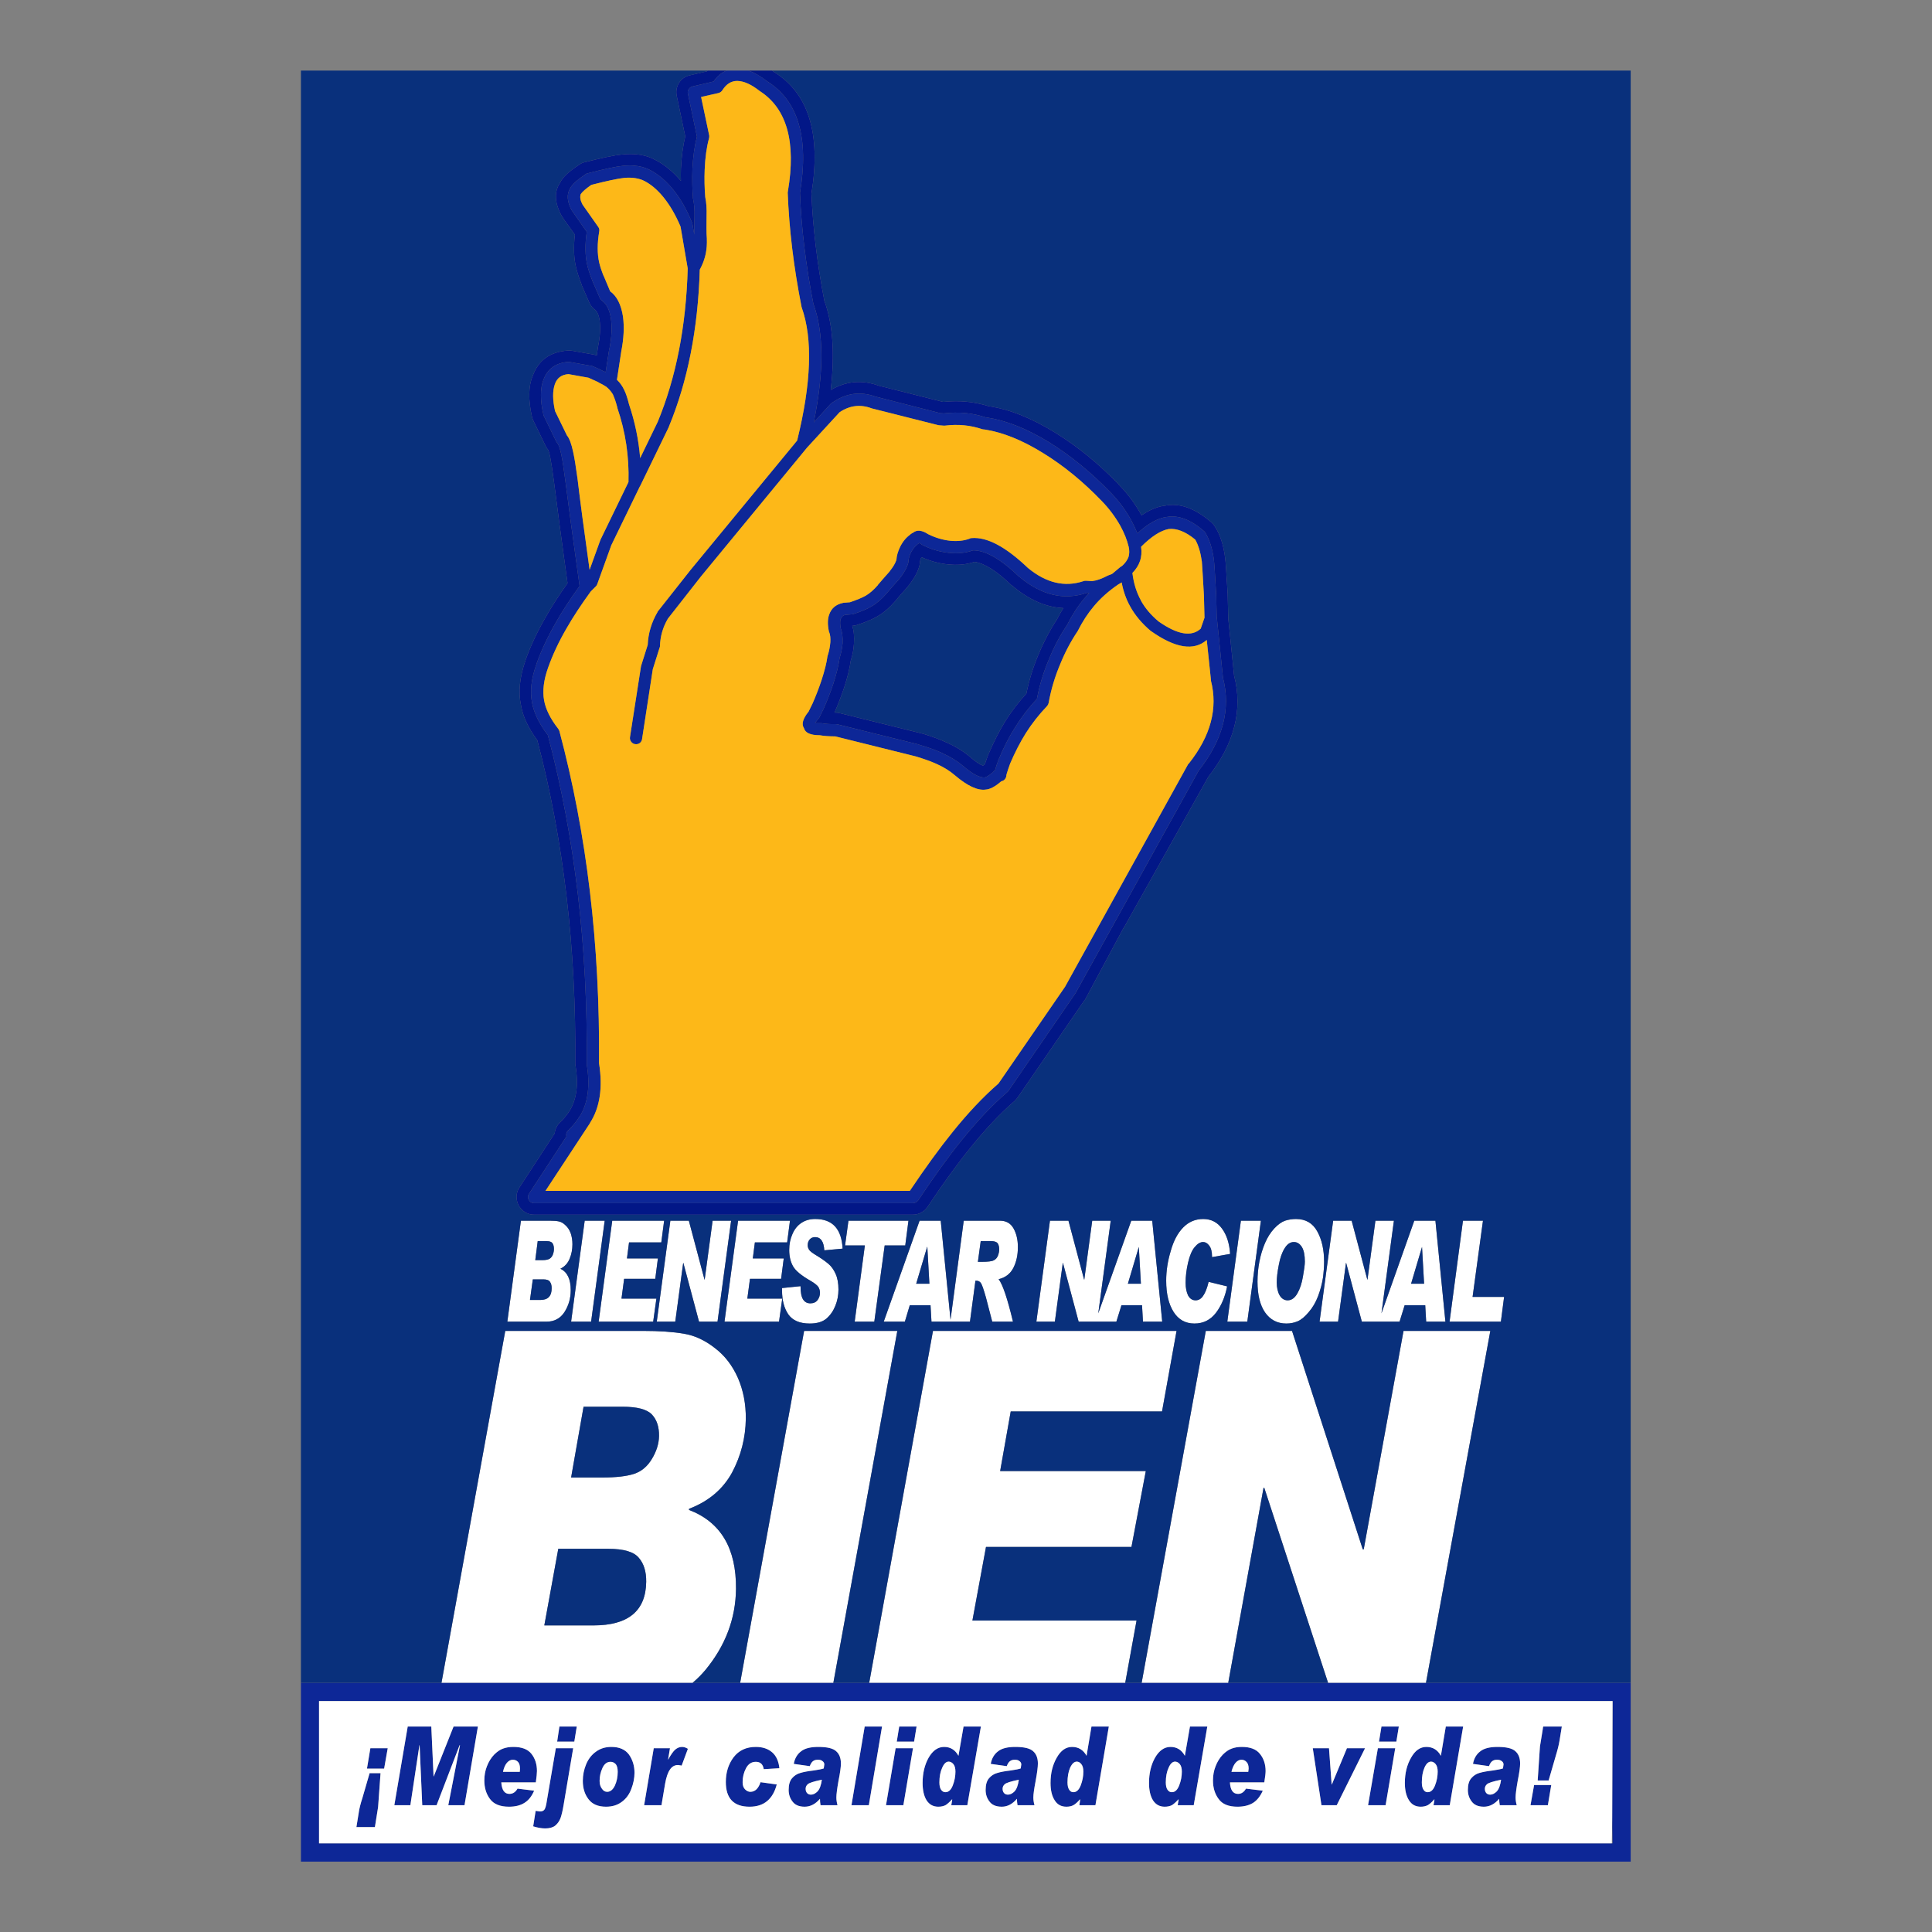 <svg xmlns="http://www.w3.org/2000/svg" version="1.1" xmlns:xlink="http://www.w3.org/1999/xlink" preserveAspectRatio="none" x="0px" y="0px" width="512px" height="512px" viewBox="0 0 512 512">
<rect x="0" y="0" width="512" height="512" fill="#808080" stroke="none"/>
<defs>
<g id="l1">
<path fill="#0D2797" stroke="none" d="M 302.55 445.95 L 298.2 445.95 230.35 445.95 220.85 445.95 196.15 445.95 183.55 445.95 117 445.95 79.75 445.95 79.75 493.35 432.15 493.35 432.15 445.95 377.9 445.95 351.95 445.95 325.5 445.95 302.55 445.95 M 84.55 488.5 L 84.55 450.8 427.35 450.8 427.25 481.55 427.35 488.5 427.15 488.5 84.55 488.5 M 381.85 465.3 Q 380.55 462.95 378 462.95 375.55 462.95 373.95 465.8 372.3 468.65 372.3 472.5 372.3 475.4 373.4 477.1 374.45 478.8 376.5 478.8 377.55 478.8 378.35 478.4 379.15 477.95 380.1 476.85 L 380.15 476.9 379.9 478.4 384.2 478.4 387.75 457.55 383.15 457.55 381.85 465.3 M 377.5 468.45 Q 378.2 466.85 379.25 466.85 379.9 466.85 380.45 467.5 381 468.15 381 469.5 381 471.35 380.3 473.15 379.6 474.95 378.35 474.95 377.65 474.95 377.25 474.3 376.8 473.65 376.8 472.35 376.8 470.05 377.5 468.45 M 369.75 463.3 L 365.15 463.3 362.55 478.4 367.2 478.4 369.75 463.3 M 370.7 457.55 L 366.1 457.55 365.45 461.55 370.05 461.55 370.7 457.55 M 390.35 467.45 L 394.6 468.05 Q 395 467 395.5 466.7 395.95 466.35 396.75 466.35 397.5 466.35 397.95 466.7 398.45 467.05 398.45 467.6 L 398.3 468.65 Q 397.6 468.9 395.6 469.2 393.4 469.45 392.05 469.85 390.8 470.2 389.9 471.25 389 472.3 389 474.35 389 476.1 390 477.4 391 478.8 393.25 478.8 395.5 478.8 397.3 476.7 397.3 477.55 397.45 478.4 L 401.95 478.4 Q 401.65 477.35 401.65 476.35 401.65 475.1 402.2 472 402.85 468.75 402.85 467.35 402.85 465.2 401.6 464.1 400.4 462.95 396.85 462.95 393.7 462.95 392.25 464.15 390.75 465.3 390.35 467.45 M 397.8 471.65 Q 397.5 473.85 396.65 474.75 395.8 475.6 394.9 475.6 394.3 475.6 393.9 475.2 393.5 474.75 393.5 474.05 393.5 473.35 394.05 472.85 394.6 472.3 397.8 471.65 M 361.75 463.3 L 356.95 463.3 352.95 472.9 352.9 472.9 352.2 463.3 347.9 463.3 350.2 478.4 354.25 478.4 361.75 463.3 M 411.1 473.05 L 406.55 473.05 405.6 478.4 410.2 478.4 411.1 473.05 M 413.9 457.55 L 409 457.55 Q 408.95 457.65 408.9 457.8 408.9 458.05 408.85 458.25 L 408.1 462.85 407.5 471.85 410.4 471.85 412.3 465.3 Q 413.05 462.85 413.3 461.25 L 413.9 457.55 M 130.95 465 Q 129.75 466.25 129.05 468.05 128.35 469.8 128.35 471.85 128.35 474.75 129.85 476.75 131.35 478.8 134.9 478.8 137.35 478.8 138.95 477.8 140.6 476.8 141.55 474.55 L 137.15 474 Q 136.35 475.4 135 475.4 133.05 475.4 132.85 472.35 L 142 472.35 Q 142.3 470.2 142.3 469.35 142.3 466.65 140.85 464.8 139.4 462.95 136.05 462.95 134.5 462.95 133.3 463.4 132.15 463.8 130.95 465 M 137.3 466.95 Q 137.8 467.5 137.8 468.7 L 137.75 469.55 133.3 469.55 Q 133.65 467.95 134.35 467.15 135.05 466.35 135.9 466.35 136.75 466.35 137.3 466.95 M 151.9 463.3 L 147.3 463.3 144.95 477.05 Q 144.65 479.15 144.25 479.6 143.9 480.05 143.1 480.05 L 141.95 479.9 141.3 484 Q 143.05 484.55 144.5 484.55 146.2 484.55 147.15 483.8 148.1 483 148.55 481.8 149 480.5 149.35 478.4 L 151.9 463.3 M 152.85 457.55 L 148.25 457.55 147.65 461.55 152.2 461.55 152.85 457.55 M 100.85 469.9 L 97.95 469.9 96.05 476.45 Q 95.25 478.9 95.05 480.5 L 94.45 484.2 99.35 484.2 Q 99.4 484.05 99.4 483.9 L 100.2 478.9 100.85 469.9 M 101.8 468.7 L 102.75 463.3 98.15 463.3 97.25 468.7 101.8 468.7 M 111.15 462.5 L 111.2 462.5 111.9 478.4 115.7 478.4 121.8 462.5 121.9 462.5 118.8 478.4 123.1 478.4 126.65 457.55 120.2 457.55 114.95 470.75 114.9 470.75 114.3 457.55 108.05 457.55 104.5 478.4 108.75 478.4 111.15 462.5 M 212.25 464.15 Q 210.75 465.3 210.35 467.45 L 214.6 468.05 Q 215 467 215.5 466.7 215.95 466.35 216.75 466.35 217.55 466.35 217.95 466.7 218.45 467.05 218.45 467.6 L 218.3 468.65 Q 217.65 468.9 215.6 469.2 213.4 469.45 212.1 469.85 210.8 470.2 209.9 471.25 209 472.3 209 474.35 209 476.1 210 477.4 211 478.8 213.25 478.8 215.5 478.8 217.3 476.7 217.3 477.55 217.45 478.4 L 221.95 478.4 Q 221.65 477.35 221.65 476.35 221.65 475.1 222.2 472 222.85 468.75 222.85 467.35 222.85 465.2 221.6 464.1 220.4 462.95 216.85 462.95 213.7 462.95 212.25 464.15 M 213.5 474.05 Q 213.5 473.35 214.05 472.85 214.6 472.3 217.8 471.65 217.5 473.85 216.65 474.75 215.8 475.6 214.9 475.6 214.3 475.6 213.9 475.2 213.5 474.75 213.5 474.05 M 241.95 463.3 L 237.35 463.3 234.8 478.4 239.4 478.4 241.95 463.3 M 233.75 457.55 L 229.15 457.55 225.65 478.4 230.25 478.4 233.75 457.55 M 242.9 457.55 L 238.3 457.55 237.65 461.55 242.25 461.55 242.9 457.55 M 177.05 466.3 L 177.55 463.3 173.25 463.3 170.7 478.4 175.3 478.4 176.25 472.75 Q 176.7 470.15 177.55 468.95 178.35 467.75 179.7 467.75 L 180.65 467.9 182.3 463.45 Q 181.5 462.95 180.75 462.95 179.8 462.95 178.95 463.65 178.15 464.35 177.05 466.35 L 177.05 466.3 M 166.7 465 Q 165.2 462.95 162 462.95 159.65 462.95 157.95 464.2 156.25 465.4 155.35 467.5 154.45 469.65 154.45 471.95 154.45 474.85 155.95 476.8 157.45 478.8 160.6 478.8 163.1 478.8 164.8 477.5 166.5 476.25 167.3 474.1 168.15 471.9 168.15 469.8 168.15 467.1 166.7 465 M 163.1 467.45 Q 163.7 468.05 163.7 469.55 163.7 471.55 162.95 473.2 162.15 474.85 160.9 474.85 160.05 474.85 159.5 474 158.9 473.2 158.9 471.95 158.9 470.2 159.65 468.55 160.4 466.9 161.8 466.9 162.55 466.9 163.1 467.45 M 200.3 466.9 Q 202.1 466.9 202.4 468.85 L 206.55 468.6 Q 206.25 465.8 204.65 464.4 203 462.95 200.3 462.95 196.5 462.95 194.4 465.7 192.35 468.45 192.35 472.25 192.35 478.8 198.65 478.8 204.3 478.8 205.85 472.9 L 201.55 472.3 Q 200.7 474.85 198.85 474.85 198.1 474.85 197.45 474.2 196.8 473.55 196.8 472.3 196.8 470.3 197.7 468.6 198.6 466.9 200.3 466.9 M 321.45 471.85 Q 321.45 474.75 322.95 476.75 324.4 478.8 327.95 478.8 330.4 478.8 332.05 477.8 333.65 476.8 334.65 474.55 L 330.2 474 Q 329.4 475.4 328.1 475.4 326.1 475.4 325.95 472.35 L 335.05 472.35 Q 335.4 470.2 335.4 469.35 335.4 466.65 333.9 464.8 332.45 462.95 329.1 462.95 327.55 462.95 326.4 463.4 325.25 463.8 324.05 465 322.85 466.25 322.15 468.05 321.45 469.8 321.45 471.85 M 326.35 469.55 Q 326.75 467.95 327.45 467.15 328.15 466.35 329 466.35 329.8 466.35 330.35 466.95 330.9 467.5 330.9 468.7 L 330.8 469.55 326.35 469.55 M 319.95 457.55 L 315.35 457.55 314 465.3 Q 312.7 462.95 310.2 462.95 307.75 462.95 306.1 465.8 304.5 468.65 304.5 472.5 304.5 475.4 305.55 477.1 306.65 478.8 308.65 478.8 309.75 478.8 310.55 478.4 311.3 477.95 312.3 476.85 L 312.35 476.9 312.1 478.4 316.35 478.4 319.95 457.55 M 312.65 467.5 Q 313.2 468.15 313.2 469.5 313.2 471.35 312.5 473.15 311.8 474.95 310.55 474.95 309.85 474.95 309.4 474.3 308.95 473.65 308.95 472.35 308.95 470.05 309.7 468.45 310.4 466.85 311.4 466.85 312.1 466.85 312.65 467.5 M 278.4 472.5 Q 278.4 475.4 279.5 477.1 280.55 478.8 282.6 478.8 283.7 478.8 284.45 478.4 285.25 477.95 286.2 476.85 L 286.25 476.9 286.05 478.4 290.3 478.4 293.85 457.55 289.25 457.55 287.95 465.3 Q 286.65 462.95 284.1 462.95 281.65 462.95 280.05 465.8 278.4 468.65 278.4 472.5 M 283.35 474.3 Q 282.9 473.65 282.9 472.35 282.9 470.05 283.6 468.45 284.35 466.85 285.35 466.85 286.05 466.85 286.55 467.5 287.1 468.15 287.1 469.5 287.1 471.35 286.4 473.15 285.7 474.95 284.45 474.95 283.75 474.95 283.35 474.3 M 254 465.3 Q 252.7 462.95 250.2 462.95 247.75 462.95 246.1 465.8 244.5 468.65 244.5 472.5 244.5 475.4 245.55 477.1 246.65 478.8 248.65 478.8 249.75 478.8 250.55 478.4 251.3 477.95 252.3 476.85 L 252.35 476.9 252.1 478.4 256.35 478.4 259.95 457.55 255.35 457.55 254 465.3 M 251.4 466.85 Q 252.1 466.85 252.65 467.5 253.2 468.15 253.2 469.5 253.2 471.35 252.5 473.15 251.8 474.95 250.55 474.95 249.85 474.95 249.4 474.3 248.95 473.65 248.95 472.35 248.95 470.05 249.7 468.45 250.4 466.85 251.4 466.85 M 268.95 466.35 Q 269.75 466.35 270.15 466.7 270.65 467.05 270.65 467.6 L 270.5 468.65 Q 269.85 468.9 267.8 469.2 265.6 469.45 264.3 469.85 263 470.2 262.1 471.25 261.2 472.3 261.2 474.35 261.2 476.1 262.2 477.4 263.2 478.8 265.5 478.8 267.7 478.8 269.5 476.7 269.5 477.55 269.65 478.4 L 274.15 478.4 Q 273.85 477.35 273.85 476.35 273.85 475.1 274.45 472 275.05 468.75 275.05 467.35 275.05 465.2 273.8 464.1 272.6 462.95 269.05 462.95 265.9 462.95 264.45 464.15 262.95 465.3 262.55 467.45 L 266.8 468.05 Q 267.2 467 267.7 466.7 268.15 466.35 268.95 466.35 M 266.25 472.85 Q 266.8 472.3 270 471.65 269.7 473.85 268.85 474.75 268 475.6 267.1 475.6 266.5 475.6 266.1 475.2 265.7 474.75 265.7 474.05 265.7 473.35 266.25 472.85 M 183.55 22.9 Q 182.9 23.05 182.55 23.6 182.15 24.15 182.3 24.8 L 184.7 36.2 Q 183.75 39.85 183.5 44.8 183.35 48.65 183.65 52.6 183.65 52.75 183.7 52.85 184.1 54.6 184.05 57.35 183.95 61.35 184 62.2 L 183.5 59.35 Q 183.45 59.15 183.4 59 181.3 53.8 178.4 50.25 175.6 46.8 172.35 45.1 169.35 43.5 165.05 43.95 162.45 44.2 155.65 45.95 155.4 46 155.15 46.2 151.85 48.4 151.1 49.9 149.6 52.3 151.6 55.9 151.65 55.95 151.7 56 L 155.5 61.45 Q 154.75 66.55 155.65 70.35 156.05 72.05 156.95 74.3 L 156.95 74.35 Q 157.2 74.95 158.95 78.95 159.15 79.4 159.55 79.7 161.35 80.95 161.9 84.4 162.4 87.95 161.5 92.45 161.45 92.45 161.45 92.5 L 160.5 98.65 Q 160.3 98.5 160 98.4 159.25 98 157.1 97.05 156.9 97 156.7 96.95 L 151.05 95.95 Q 150.85 95.9 150.7 95.9 145.6 96.25 144 100.7 142.7 104.15 144 109.85 144 110.05 144.1 110.2 L 147.4 117 Q 147.5 117.2 147.7 117.4 148.25 118.15 148.75 120.45 149.2 122.6 149.8 127.25 151 136.75 153.6 155.3 149.85 160.5 147.35 164.9 144.1 170.55 142.2 175.85 L 142.2 175.9 Q 140.1 181.7 141 186.25 141.75 190.3 145.2 194.85 155.9 235.35 155.5 281.85 155.5 282 155.5 282.1 156.9 290.55 153.65 295.85 L 153.6 295.85 153.2 296.45 Q 153.2 296.5 153.15 296.55 152 298.2 150.5 299.65 150.05 300.1 150.05 300.75 150.05 301 150.1 301.2 L 140.2 316.35 Q 139.85 316.85 139.95 317.45 140.05 318.05 140.5 318.45 140.95 318.85 141.55 318.85 L 241.95 318.85 Q 242.35 318.85 242.7 318.65 243.05 318.45 243.3 318.15 249.75 308.45 254.95 302.05 261.05 294.5 266.9 289.45 267.05 289.3 267.2 289.15 L 284.95 263.3 Q 285 263.2 285.05 263.15 L 317.65 204.25 Q 327.3 192 324.1 179.6 L 322.5 163.95 Q 322.45 163.9 322.45 163.8 L 322.3 157.6 Q 321.85 149.45 321.7 148.45 L 321.7 148.4 Q 321.1 143.85 319.35 141.05 319.2 140.85 319 140.7 313.8 136.2 309.25 137 L 309.2 137 Q 305.65 137.45 301.4 141.35 300.75 139.65 299.75 137.8 297.55 133.85 294.35 130.55 286.55 122.5 278.1 117.25 269.3 111.85 261.6 110.65 L 261.2 110.6 Q 256 108.85 250.15 109.55 L 249.2 109.5 232 105.1 Q 225.95 102.9 220.5 106.75 220.35 106.85 220.2 106.95 L 215.65 111.95 Q 219.75 92 215.55 80.5 212.55 65.15 212 51.1 215.65 29.25 203.3 21.55 200.65 19.5 198.35 18.7 L 192.55 18.7 Q 190.55 19.5 189.1 21.6 L 183.55 22.9 M 190.45 24.65 Q 191.1 24.45 191.45 23.9 193 21.45 195.35 21.45 L 195.4 21.45 Q 198 21.5 201.3 24.1 201.35 24.15 201.45 24.2 212.1 31.15 208.8 50.7 208.75 50.9 208.75 51.05 209.3 65.5 212.4 81.25 212.4 81.35 212.45 81.45 216.9 93.9 211.25 116.75 L 183.2 150.8 Q 183.2 150.85 183.15 150.85 L 174.35 162 Q 174.25 162.1 174.25 162.2 171.85 166.3 171.65 170.9 L 169.9 176.45 Q 169.85 176.6 169.85 176.7 L 166.95 195.35 Q 166.85 196 167.25 196.55 167.65 197.1 168.3 197.2 168.95 197.3 169.5 196.95 170.05 196.55 170.15 195.9 L 173 177.35 174.8 171.65 Q 174.9 171.45 174.9 171.25 175 167.35 177 163.95 L 185.7 152.85 213.9 118.6 222.5 109.25 Q 226.5 106.55 230.95 108.2 231 108.2 231.1 108.25 L 248.55 112.65 Q 248.65 112.7 248.8 112.7 L 250.05 112.8 Q 250.2 112.8 250.4 112.8 255.65 112.15 260.3 113.75 260.45 113.75 260.6 113.8 L 261.1 113.85 Q 268.25 115 276.4 120.05 284.55 125.05 292 132.8 294.9 135.8 296.9 139.35 298.45 142.2 299.05 144.7 299.05 144.75 299.1 144.85 299.45 146.4 299.05 147.65 298.6 148.8 297.5 149.85 296.85 150.25 295.9 151.1 295.1 151.8 294.7 152.1 294.2 152.3 293.65 152.5 293.55 152.55 293.45 152.6 291.15 153.8 289.4 154 287.55 153.85 287.3 153.95 287.2 153.95 287.15 154 279.65 156.5 272.4 150.5 263.55 142.05 257.45 142.6 257.15 142.6 256.95 142.75 254.65 143.6 251.75 143.3 248.75 142.95 245.95 141.55 243.5 139.95 242 141.15 241.65 141.3 241.2 141.65 L 241.25 141.65 Q 239.6 142.8 238.55 144.9 237.65 146.75 237.55 148.4 237.1 149.75 235.8 151.35 235.8 151.4 235.75 151.45 233.7 153.75 232.65 155 L 232.65 155.05 Q 231.05 156.9 229.45 157.85 228.05 158.65 225.25 159.6 L 223.5 159.75 Q 223.4 159.75 223.3 159.8 220.6 160.4 219.75 162.85 219.1 164.55 219.65 167.25 219.65 167.4 219.75 167.55 220.15 168.55 220.05 170.2 219.9 171.95 219.4 173.55 219.35 173.65 219.3 173.85 218.95 176.5 217.7 180.3 216.65 183.45 215.35 186.4 214.8 187.55 214.3 188.55 212 191.4 213.05 192.95 213.55 194.85 217.25 194.85 218.95 195.15 221.35 195.15 L 242.65 200.45 Q 246 201.45 248.2 202.45 251.1 203.75 253.1 205.5 258.05 209.7 261.2 209.25 262.95 209.15 265.35 207.05 265.6 207 265.9 206.85 266.45 206.5 266.65 205.85 L 266.7 205.5 Q 266.75 205.35 266.75 205.2 267.1 204 267.7 202.35 269.6 197.9 271.85 194.3 274.25 190.5 277.5 187.1 277.8 186.75 277.9 186.3 278.85 181 280.95 176.05 282.85 171.35 285.5 167.4 285.6 167.3 285.6 167.25 287.45 163.55 289.85 160.7 292.5 157.5 296.4 154.85 296.8 154.65 297.25 154.35 297.9 157.85 299.5 160.7 301.45 164.25 305 167.25 305.1 167.25 305.1 167.3 314.7 174.05 319.8 169.6 L 320.9 180.1 Q 320.9 180.2 320.9 180.35 323.75 191.4 315.05 202.35 314.9 202.45 314.85 202.55 L 282.25 261.5 264.6 287.15 Q 258.65 292.3 252.45 300 247.35 306.3 241.1 315.6 L 144.55 315.6 156.35 297.65 156.35 297.6 Q 160.3 291.5 158.75 281.75 159.15 234.65 148.25 193.75 148.15 193.45 147.95 193.15 144.85 189.2 144.2 185.65 143.5 181.85 145.25 176.95 147.05 171.85 150.15 166.5 152.7 162.05 156.55 156.75 L 157.95 155.35 Q 158.2 155.1 158.3 154.75 L 162 144.5 169.55 128.95 Q 169.65 128.85 169.7 128.7 L 177.25 113.15 177.25 113.1 Q 184.75 95 185.45 71.45 186.85 68.9 187.2 66.2 187.45 64.45 187.25 61.95 187.2 61.15 187.25 57.4 187.35 54.3 186.9 52.25 186.6 48.55 186.75 44.95 186.95 40.1 187.9 36.65 188 36.3 187.95 35.9 L 185.8 25.7 190.45 24.65 M 165.4 47.15 Q 168.6 46.85 170.85 48 173.5 49.4 175.85 52.3 178.4 55.45 180.35 60.05 L 182.25 71.15 Q 181.6 94.15 174.3 111.8 L 169.65 121.4 Q 169.05 114.1 166.7 107.15 166.05 104.55 165.4 103.3 164.7 101.8 163.5 100.65 L 164.65 93.1 Q 165.65 88 165.1 83.9 164.35 79.1 161.7 77.2 160.2 73.7 160 73.15 L 159.95 73.1 Q 159.15 71.1 158.8 69.6 158 66.1 158.8 61.35 158.95 60.7 158.55 60.15 L 154.4 54.25 Q 153.5 52.6 153.9 51.45 154.55 50.5 156.7 49 162.95 47.4 165.4 47.15 M 163.6 108 Q 163.6 108.05 163.6 108.1 166.85 117.6 166.55 127.75 L 159.1 143.1 Q 159.05 143.2 159.05 143.25 L 156.25 151 Q 154.05 135.3 153.05 126.85 152.4 122.05 151.9 119.8 151.2 116.5 150.25 115.4 L 147.1 108.95 Q 146.1 104.5 147.05 101.8 147.9 99.35 150.65 99.15 L 155.95 100.1 Q 157.85 100.95 158.6 101.3 L 158.6 101.35 Q 160.05 102.05 160.75 102.55 160.75 102.6 160.85 102.65 161.9 103.55 162.55 104.75 L 162.5 104.75 Q 163 105.75 163.6 108 M 235.1 157.1 Q 236.15 155.85 238.25 153.5 L 238.3 153.45 Q 240.15 151.15 240.7 149.15 240.75 148.95 240.75 148.75 240.8 147.6 241.45 146.35 242.15 145 243.15 144.25 243.15 144.2 243.2 144.2 243.3 144.1 243.4 144.05 243.55 144 243.7 143.9 243.8 144 244.2 144.25 244.25 144.3 244.3 144.35 247.7 146.1 251.4 146.5 255 146.9 257.85 145.85 262.8 145.8 270.15 152.9 270.2 152.9 270.25 152.95 279 160.2 288.05 157.1 288.15 157.1 288.65 157.2 287.95 157.85 287.35 158.6 284.75 161.7 282.75 165.7 279.95 169.85 277.95 174.8 275.8 179.85 274.8 185.2 271.55 188.7 269.15 192.55 266.7 196.35 264.75 201.05 L 264.7 201.1 Q 264.05 202.85 263.7 204.1 262 205.8 260.9 206.05 258.75 206.05 255.25 203 252.85 201 249.55 199.5 247.15 198.4 243.55 197.35 243.55 197.3 243.5 197.3 L 221.9 191.95 Q 221.7 191.9 221.45 191.9 219.25 191.95 217.7 191.65 217.55 191.65 217.4 191.65 216.25 191.65 216 191.65 216.15 191.35 216.9 190.45 217 190.35 217.1 190.2 217.65 189.1 218.3 187.75 219.7 184.6 220.8 181.3 222.1 177.3 222.5 174.4 223.1 172.55 223.3 170.45 223.4 168 222.8 166.5 222.5 164.95 222.8 163.95 L 222.85 163.95 Q 223.1 163.2 223.95 162.95 L 225.75 162.8 Q 225.9 162.8 226.1 162.75 229.45 161.65 231.05 160.65 233.1 159.45 235.1 157.1 M 309.7 140.2 Q 312.95 139.85 316.75 143 318 145.2 318.5 148.8 318.6 149.8 319.05 157.8 L 319.2 163.7 318.2 166.6 Q 314.55 169.95 307.05 164.7 304 162.15 302.35 159.15 L 302.35 159.1 Q 300.6 155.95 300.1 151.85 301.55 150.35 302.1 148.7 L 302.1 148.75 Q 302.7 147 302.4 144.9 306.5 140.8 309.7 140.2 Z"/>
<path fill="#FFFFFF" stroke="none" d="M 84.55 450.8 L 84.55 488.5 427.15 488.5 427.25 481.55 427.35 450.8 84.55 450.8 M 270.15 466.7 Q 269.75 466.35 268.95 466.35 268.15 466.35 267.7 466.7 267.2 467 266.8 468.05 L 262.55 467.45 Q 262.95 465.3 264.45 464.15 265.9 462.95 269.05 462.95 272.6 462.95 273.8 464.1 275.05 465.2 275.05 467.35 275.05 468.75 274.45 472 273.85 475.1 273.85 476.35 273.85 477.35 274.15 478.4 L 269.65 478.4 Q 269.5 477.55 269.5 476.7 267.7 478.8 265.5 478.8 263.2 478.8 262.2 477.4 261.2 476.1 261.2 474.35 261.2 472.3 262.1 471.25 263 470.2 264.3 469.85 265.6 469.45 267.8 469.2 269.85 468.9 270.5 468.65 L 270.65 467.6 Q 270.65 467.05 270.15 466.7 M 250.2 462.95 Q 252.7 462.95 254 465.3 L 255.35 457.55 259.95 457.55 256.35 478.4 252.1 478.4 252.35 476.9 252.3 476.85 Q 251.3 477.95 250.55 478.4 249.75 478.8 248.65 478.8 246.65 478.8 245.55 477.1 244.5 475.4 244.5 472.5 244.5 468.65 246.1 465.8 247.75 462.95 250.2 462.95 M 279.5 477.1 Q 278.4 475.4 278.4 472.5 278.4 468.65 280.05 465.8 281.65 462.95 284.1 462.95 286.65 462.95 287.95 465.3 L 289.25 457.55 293.85 457.55 290.3 478.4 286.05 478.4 286.25 476.9 286.2 476.85 Q 285.25 477.95 284.45 478.4 283.7 478.8 282.6 478.8 280.55 478.8 279.5 477.1 M 315.35 457.55 L 319.95 457.55 316.35 478.4 312.1 478.4 312.35 476.9 312.3 476.85 Q 311.3 477.95 310.55 478.4 309.75 478.8 308.65 478.8 306.65 478.8 305.55 477.1 304.5 475.4 304.5 472.5 304.5 468.65 306.1 465.8 307.75 462.95 310.2 462.95 312.7 462.95 314 465.3 L 315.35 457.55 M 322.95 476.75 Q 321.45 474.75 321.45 471.85 321.45 469.8 322.15 468.05 322.85 466.25 324.05 465 325.25 463.8 326.4 463.4 327.55 462.95 329.1 462.95 332.45 462.95 333.9 464.8 335.4 466.65 335.4 469.35 335.4 470.2 335.05 472.35 L 325.95 472.35 Q 326.1 475.4 328.1 475.4 329.4 475.4 330.2 474 L 334.65 474.55 Q 333.65 476.8 332.05 477.8 330.4 478.8 327.95 478.8 324.4 478.8 322.95 476.75 M 202.4 468.85 Q 202.1 466.9 200.3 466.9 198.6 466.9 197.7 468.6 196.8 470.3 196.8 472.3 196.8 473.55 197.45 474.2 198.1 474.85 198.85 474.85 200.7 474.85 201.55 472.3 L 205.85 472.9 Q 204.3 478.8 198.65 478.8 192.35 478.8 192.35 472.25 192.35 468.45 194.4 465.7 196.5 462.95 200.3 462.95 203 462.95 204.65 464.4 206.25 465.8 206.55 468.6 L 202.4 468.85 M 162 462.95 Q 165.2 462.95 166.7 465 168.15 467.1 168.15 469.8 168.15 471.9 167.3 474.1 166.5 476.25 164.8 477.5 163.1 478.8 160.6 478.8 157.45 478.8 155.95 476.8 154.45 474.85 154.45 471.95 154.45 469.65 155.35 467.5 156.25 465.4 157.95 464.2 159.65 462.95 162 462.95 M 177.55 463.3 L 177.05 466.3 177.05 466.35 Q 178.15 464.35 178.95 463.65 179.8 462.95 180.75 462.95 181.5 462.95 182.3 463.45 L 180.65 467.9 179.7 467.75 Q 178.35 467.75 177.55 468.95 176.7 470.15 176.25 472.75 L 175.3 478.4 170.7 478.4 173.25 463.3 177.55 463.3 M 238.3 457.55 L 242.9 457.55 242.25 461.55 237.65 461.55 238.3 457.55 M 229.15 457.55 L 233.75 457.55 230.25 478.4 225.65 478.4 229.15 457.55 M 237.35 463.3 L 241.95 463.3 239.4 478.4 234.8 478.4 237.35 463.3 M 210.35 467.45 Q 210.75 465.3 212.25 464.15 213.7 462.95 216.85 462.95 220.4 462.95 221.6 464.1 222.85 465.2 222.85 467.35 222.85 468.75 222.2 472 221.65 475.1 221.65 476.35 221.65 477.35 221.95 478.4 L 217.45 478.4 Q 217.3 477.55 217.3 476.7 215.5 478.8 213.25 478.8 211 478.8 210 477.4 209 476.1 209 474.35 209 472.3 209.9 471.25 210.8 470.2 212.1 469.85 213.4 469.45 215.6 469.2 217.65 468.9 218.3 468.65 L 218.45 467.6 Q 218.45 467.05 217.95 466.7 217.55 466.35 216.75 466.35 215.95 466.35 215.5 466.7 215 467 214.6 468.05 L 210.35 467.45 M 111.2 462.5 L 111.15 462.5 108.75 478.4 104.5 478.4 108.05 457.55 114.3 457.55 114.9 470.75 114.95 470.75 120.2 457.55 126.65 457.55 123.1 478.4 118.8 478.4 121.9 462.5 121.8 462.5 115.7 478.4 111.9 478.4 111.2 462.5 M 102.75 463.3 L 101.8 468.7 97.25 468.7 98.15 463.3 102.75 463.3 M 97.95 469.9 L 100.85 469.9 100.2 478.9 99.4 483.9 Q 99.4 484.05 99.35 484.2 L 94.45 484.2 95.05 480.5 Q 95.25 478.9 96.05 476.45 L 97.95 469.9 M 148.25 457.55 L 152.85 457.55 152.2 461.55 147.65 461.55 148.25 457.55 M 147.3 463.3 L 151.9 463.3 149.35 478.4 Q 149 480.5 148.55 481.8 148.1 483 147.15 483.8 146.2 484.55 144.5 484.55 143.05 484.55 141.3 484 L 141.95 479.9 143.1 480.05 Q 143.9 480.05 144.25 479.6 144.65 479.15 144.95 477.05 L 147.3 463.3 M 129.05 468.05 Q 129.75 466.25 130.95 465 132.15 463.8 133.3 463.4 134.5 462.95 136.05 462.95 139.4 462.95 140.85 464.8 142.3 466.65 142.3 469.35 142.3 470.2 142 472.35 L 132.85 472.35 Q 133.05 475.4 135 475.4 136.35 475.4 137.15 474 L 141.55 474.55 Q 140.6 476.8 138.95 477.8 137.35 478.8 134.9 478.8 131.35 478.8 129.85 476.75 128.35 474.75 128.35 471.85 128.35 469.8 129.05 468.05 M 409 457.55 L 413.9 457.55 413.3 461.25 Q 413.05 462.85 412.3 465.3 L 410.4 471.85 407.5 471.85 408.1 462.85 408.85 458.25 Q 408.9 458.05 408.9 457.8 408.95 457.65 409 457.55 M 406.55 473.05 L 411.1 473.05 410.2 478.4 405.6 478.4 406.55 473.05 M 356.95 463.3 L 361.75 463.3 354.25 478.4 350.2 478.4 347.9 463.3 352.2 463.3 352.9 472.9 352.95 472.9 356.95 463.3 M 394.6 468.05 L 390.35 467.45 Q 390.75 465.3 392.25 464.15 393.7 462.95 396.85 462.95 400.4 462.95 401.6 464.1 402.85 465.2 402.85 467.35 402.85 468.75 402.2 472 401.65 475.1 401.65 476.35 401.65 477.35 401.95 478.4 L 397.45 478.4 Q 397.3 477.55 397.3 476.7 395.5 478.8 393.25 478.8 391 478.8 390 477.4 389 476.1 389 474.35 389 472.3 389.9 471.25 390.8 470.2 392.05 469.85 393.4 469.45 395.6 469.2 397.6 468.9 398.3 468.65 L 398.45 467.6 Q 398.45 467.05 397.95 466.7 397.5 466.35 396.75 466.35 395.95 466.35 395.5 466.7 395 467 394.6 468.05 M 366.1 457.55 L 370.7 457.55 370.05 461.55 365.45 461.55 366.1 457.55 M 365.15 463.3 L 369.75 463.3 367.2 478.4 362.55 478.4 365.15 463.3 M 378 462.95 Q 380.55 462.95 381.85 465.3 L 383.15 457.55 387.75 457.55 384.2 478.4 379.9 478.4 380.15 476.9 380.1 476.85 Q 379.15 477.95 378.35 478.4 377.55 478.8 376.5 478.8 374.45 478.8 373.4 477.1 372.3 475.4 372.3 472.5 372.3 468.65 373.95 465.8 375.55 462.95 378 462.95 M 379.25 466.85 Q 378.2 466.85 377.5 468.45 376.8 470.05 376.8 472.35 376.8 473.65 377.25 474.3 377.65 474.95 378.35 474.95 379.6 474.95 380.3 473.15 381 471.35 381 469.5 381 468.15 380.45 467.5 379.9 466.85 379.25 466.85 M 396.65 474.75 Q 397.5 473.85 397.8 471.65 394.6 472.3 394.05 472.85 393.5 473.35 393.5 474.05 393.5 474.75 393.9 475.2 394.3 475.6 394.9 475.6 395.8 475.6 396.65 474.75 M 137.8 468.7 Q 137.8 467.5 137.3 466.95 136.75 466.35 135.9 466.35 135.05 466.35 134.35 467.15 133.65 467.95 133.3 469.55 L 137.75 469.55 137.8 468.7 M 214.05 472.85 Q 213.5 473.35 213.5 474.05 213.5 474.75 213.9 475.2 214.3 475.6 214.9 475.6 215.8 475.6 216.65 474.75 217.5 473.85 217.8 471.65 214.6 472.3 214.05 472.85 M 163.7 469.55 Q 163.7 468.05 163.1 467.45 162.55 466.9 161.8 466.9 160.4 466.9 159.65 468.55 158.9 470.2 158.9 471.95 158.9 473.2 159.5 474 160.05 474.85 160.9 474.85 162.15 474.85 162.95 473.2 163.7 471.55 163.7 469.55 M 327.45 467.15 Q 326.75 467.95 326.35 469.55 L 330.8 469.55 330.9 468.7 Q 330.9 467.5 330.35 466.95 329.8 466.35 329 466.35 328.15 466.35 327.45 467.15 M 313.2 469.5 Q 313.2 468.15 312.65 467.5 312.1 466.85 311.4 466.85 310.4 466.85 309.7 468.45 308.95 470.05 308.95 472.35 308.95 473.65 309.4 474.3 309.85 474.95 310.55 474.95 311.8 474.95 312.5 473.15 313.2 471.35 313.2 469.5 M 282.9 472.35 Q 282.9 473.65 283.35 474.3 283.75 474.95 284.45 474.95 285.7 474.95 286.4 473.15 287.1 471.35 287.1 469.5 287.1 468.15 286.55 467.5 286.05 466.85 285.35 466.85 284.35 466.85 283.6 468.45 282.9 470.05 282.9 472.35 M 252.65 467.5 Q 252.1 466.85 251.4 466.85 250.4 466.85 249.7 468.45 248.95 470.05 248.95 472.35 248.95 473.65 249.4 474.3 249.85 474.95 250.55 474.95 251.8 474.95 252.5 473.15 253.2 471.35 253.2 469.5 253.2 468.15 252.65 467.5 M 270 471.65 Q 266.8 472.3 266.25 472.85 265.7 473.35 265.7 474.05 265.7 474.75 266.1 475.2 266.5 475.6 267.1 475.6 268 475.6 268.85 474.75 269.7 473.85 270 471.65 M 265.05 389.85 L 267.85 374.05 307.95 374.05 311.8 352.7 247.25 352.7 230.35 445.95 298.2 445.95 301.2 429.45 257.7 429.45 261.3 409.95 299.85 409.95 303.65 389.85 265.05 389.85 M 237.8 352.7 L 213.1 352.7 196.15 445.95 220.85 445.95 237.8 352.7 M 195.55 365.15 Q 193.35 360.2 189.45 357.25 185.5 354.15 181.25 353.45 176.95 352.7 170.3 352.7 L 133.9 352.7 117 445.95 183.55 445.95 Q 185.35 444.45 186.95 442.55 194.9 432.9 195.05 421.1 195.2 404.95 182.6 400.15 L 182.6 399.85 Q 190.35 396.9 194 390.25 197.55 383.55 197.65 376 197.7 370.1 195.55 365.15 M 151.35 391.55 L 154.65 372.8 165 372.8 Q 170.8 372.8 172.75 374.85 174.7 376.9 174.65 380.55 174.6 383.6 172.75 386.65 170.95 389.65 168 390.6 165.05 391.55 159.65 391.55 L 151.35 391.55 M 169.3 412.85 Q 171.3 415.15 171.25 419.2 171.1 430.75 157.3 430.75 L 144.25 430.75 147.95 410.45 161.2 410.45 Q 167.35 410.45 169.3 412.85 M 334.85 394.3 L 335.05 394.3 351.95 445.95 377.9 445.95 394.95 352.7 371.95 352.7 361.4 410.6 361.15 410.6 342.4 352.7 319.55 352.7 302.55 445.95 325.5 445.95 334.85 394.3 M 320.45 330.1 Q 321.2 331.05 321.2 333 L 321.2 333.15 326 332.3 Q 325.7 328.1 323.85 325.6 322 323.05 318.85 323.05 315.75 323.05 313.55 325.3 311.35 327.55 310.25 331.55 309.05 335.5 309.05 339.4 309.05 344.55 311 347.65 312.95 350.75 316.55 350.75 320.05 350.75 322.25 347.9 324.4 345.05 325.2 340.9 L 320.3 339.7 Q 319.7 342.2 318.85 343.4 318.05 344.6 316.85 344.6 315.55 344.6 314.85 343.3 314.2 341.95 314.2 339.95 314.2 337.35 314.85 334.6 315.5 331.8 316.6 330.5 317.7 329.15 318.85 329.15 319.75 329.15 320.45 330.1 M 287.35 339.1 L 287.3 339.1 283.15 323.5 278.25 323.5 274.65 350.25 279.55 350.25 281.65 334.7 281.7 334.7 285.85 350.25 295.85 350.25 297.2 345.9 302.65 345.9 302.9 350.25 308 350.25 305.35 323.5 299.8 323.5 291.05 348.05 294.35 323.5 289.45 323.5 287.35 339.1 M 298.9 340.2 L 301.8 330.45 302.35 340.2 298.9 340.2 M 234.2 350.25 L 239.8 350.25 241.1 345.9 246.6 345.9 246.85 350.25 257.05 350.25 258.5 339.4 258.75 339.4 Q 259.45 339.4 259.9 339.95 260.35 340.5 261.3 343.9 L 262.95 350.25 268.45 350.25 Q 266.25 341.05 264.65 339 267.35 338.35 268.55 336 269.75 333.65 269.75 330.5 269.75 327.6 268.6 325.55 267.45 323.5 265 323.5 L 255.4 323.5 251.9 349.75 249.3 323.5 243.7 323.5 234.2 350.25 M 259.9 328.9 L 262.55 328.9 Q 263.95 328.9 264.4 329.5 264.8 330.1 264.8 331.1 264.8 331.9 264.45 332.8 264.1 333.65 263.35 334 262.65 334.4 260.15 334.4 L 259.15 334.4 259.9 328.9 M 245.7 330.45 L 245.75 330.45 246.3 340.2 242.8 340.2 245.7 330.45 M 181.05 334.7 L 181.1 334.7 185.25 350.25 190.15 350.25 193.75 323.5 188.85 323.5 186.75 339.1 186.7 339.1 182.55 323.5 177.65 323.5 174.05 350.25 178.95 350.25 181.05 334.7 M 175.25 329.25 L 176 323.5 162.25 323.5 158.65 350.25 173.1 350.25 173.95 344.15 164.7 344.15 165.4 338.9 173.65 338.9 174.35 333.5 166.15 333.5 166.7 329.25 175.25 329.25 M 223.95 330.05 L 229.2 330.05 226.5 350.25 231.7 350.25 234.45 330.05 239.9 330.05 240.75 323.5 224.85 323.5 223.95 330.05 M 208.6 329.25 L 209.35 323.5 195.6 323.5 192 350.25 206.45 350.25 207.3 344.15 198.05 344.15 198.75 338.9 207 338.9 207.7 333.5 199.5 333.5 200.05 329.25 208.6 329.25 M 216 327.85 Q 218.25 327.85 218.45 331.35 L 223.3 330.9 Q 222.9 323.05 216.05 323.05 213.9 323.05 212.35 324.1 210.8 325.15 210 327.05 209.15 328.95 209.15 331.25 209.15 333.75 210.15 335.55 211.15 337.35 214.85 339.45 216.45 340.4 216.9 341.1 217.3 341.8 217.3 342.6 217.3 343.7 216.65 344.55 216 345.4 214.75 345.4 213.5 345.4 212.85 344.4 212.15 343.35 212.15 340.85 L 207.25 341.35 207.25 342 Q 207.25 345.85 208.9 348.3 210.6 350.75 214.6 350.75 217.45 350.75 219 349.45 220.55 348.1 221.35 346.1 222.2 344.05 222.2 341.75 222.2 339.25 221.45 337.6 220.7 335.9 219.5 334.9 218.25 333.85 216.35 332.7 214.85 331.8 214.45 331.25 214.05 330.65 214.05 330 214.05 329.1 214.55 328.5 215.1 327.85 216 327.85 M 149.9 324.75 Q 149.05 323.9 148.15 323.7 147.25 323.5 145.8 323.5 L 138.05 323.5 134.45 350.25 144.85 350.25 Q 147.95 350.25 149.6 347.7 151.25 345.1 151.25 341.9 151.25 337.55 148.55 336.25 L 148.55 336.2 Q 150.2 335.4 150.95 333.6 151.7 331.8 151.7 329.75 151.7 328.2 151.25 326.85 150.75 325.5 149.9 324.75 M 140.45 344.5 L 141.2 339.05 144 339.05 Q 145.35 339.05 145.75 339.7 146.2 340.3 146.2 341.4 146.2 344.5 143.25 344.5 L 140.45 344.5 M 146.4 329.45 Q 146.8 330 146.8 331 146.8 331.8 146.45 332.65 146.05 333.45 145.4 333.7 144.8 333.95 143.65 333.95 L 141.85 333.95 142.5 328.9 144.75 328.9 Q 146 328.9 146.4 329.45 M 160.25 323.5 L 154.95 323.5 151.35 350.25 156.65 350.25 160.25 323.5 M 334.15 323.5 L 328.85 323.5 325.25 350.25 330.55 350.25 334.15 323.5 M 337.7 325.55 Q 336.25 327.1 335.25 329.4 334.25 331.75 333.75 334.35 333.25 336.95 333.25 339.65 333.25 344.9 335.25 347.8 337.3 350.75 340.9 350.75 342.5 350.75 343.9 350.15 345.3 349.55 346.8 347.75 348.35 346 349.3 343.5 350.25 340.95 350.6 338.6 350.9 336.25 350.9 334.4 350.9 329.6 349.1 326.35 347.3 323.05 343.45 323.05 341.95 323.05 340.55 323.5 339.15 324 337.7 325.55 M 340.45 330.8 Q 341.45 329.15 342.9 329.15 344.15 329.15 345 330.45 345.8 331.75 345.8 334.35 345.8 335.5 345.3 338.25 344.85 341 343.8 342.8 342.75 344.6 341.25 344.6 339.9 344.6 339.1 343.25 338.35 341.9 338.35 339.85 338.35 337.95 338.9 335.2 339.4 332.45 340.45 330.8 M 393 323.5 L 387.7 323.5 384.15 350.25 397.75 350.25 398.6 343.7 390.25 343.7 393 323.5 M 369.4 323.5 L 364.5 323.5 362.4 339.1 362.35 339.1 358.2 323.5 353.3 323.5 349.7 350.25 354.6 350.25 356.7 334.7 356.75 334.7 360.9 350.25 370.9 350.25 372.25 345.9 377.7 345.9 377.95 350.25 383.05 350.25 380.4 323.5 374.8 323.5 366.1 348.05 369.4 323.5 M 377.4 340.2 L 373.95 340.2 376.85 330.45 377.4 340.2 Z"/>
<path fill="#09307C" stroke="none" d="M 171.25 419.2 Q 171.3 415.15 169.3 412.85 167.35 410.45 161.2 410.45 L 147.95 410.45 144.25 430.75 157.3 430.75 Q 171.1 430.75 171.25 419.2 M 154.65 372.8 L 151.35 391.55 159.65 391.55 Q 165.05 391.55 168 390.6 170.95 389.65 172.75 386.65 174.6 383.6 174.65 380.55 174.7 376.9 172.75 374.85 170.8 372.8 165 372.8 L 154.65 372.8 M 237.4 159.1 Q 237.35 159.15 237.3 159.25 235 161.9 232.6 163.3 230.8 164.4 227.05 165.65 L 227 165.65 Q 226.5 165.8 226 165.85 L 225.85 165.85 Q 226.5 167.75 226.3 170.6 226.3 170.65 226.3 170.7 226.15 173 225.45 175.1 225.05 178.1 223.7 182.25 222.55 185.65 221.15 188.85 221.25 188.85 221.4 188.85 L 221.45 188.85 Q 222 188.85 222.6 189 L 244.2 194.35 244.25 194.35 244.3 194.4 Q 244.35 194.4 244.45 194.4 248.25 195.55 250.8 196.75 254.55 198.4 257.2 200.7 259.3 202.5 260.5 202.9 260.75 202.75 261 202.5 261.35 201.4 261.85 200.05 261.9 199.9 261.95 199.8 262 199.7 262.05 199.65 264.1 194.85 266.55 190.9 268.9 187.2 272 183.8 273.05 178.6 275.1 173.7 275.1 173.65 275.15 173.65 L 275.15 173.6 Q 277.25 168.5 280.1 164.15 280.9 162.55 281.8 161.15 274.95 160.85 268.35 155.3 268.25 155.25 268.25 155.2 268.2 155.2 268.15 155.15 268.1 155.1 268.05 155.1 262.2 149.45 258.25 148.9 255.05 150 251.05 149.55 247.5 149.15 244.2 147.65 244.15 147.7 244.15 147.75 243.85 148.35 243.8 148.85 243.8 149.4 243.65 149.95 243 152.45 240.65 155.35 240.6 155.45 240.55 155.5 238.45 157.85 237.4 159.1 M 335.05 394.3 L 334.85 394.3 325.5 445.95 351.95 445.95 335.05 394.3 M 325.5 163.85 L 327.05 179.05 Q 330.6 192.6 320.2 205.9 L 297.75 246 297.75 245.9 287.7 264.65 Q 287.6 264.75 287.55 264.95 287.5 264.95 287.45 265 L 269.65 290.9 Q 269.3 291.35 268.9 291.75 263.25 296.65 257.35 303.95 252.15 310.3 245.8 319.85 245.15 320.8 244.1 321.35 L 244.15 321.35 Q 243.1 321.9 241.95 321.9 L 141.55 321.9 Q 139.8 321.9 138.5 320.75 137.2 319.6 136.95 317.9 136.7 316.15 137.65 314.7 L 147 300.35 Q 147.15 298.7 148.4 297.45 149.65 296.25 150.6 294.9 L 150.6 294.85 150.65 294.8 Q 150.7 294.7 150.75 294.65 L 151.05 294.25 151.05 294.2 Q 153.7 289.75 152.55 282.6 152.45 282.2 152.45 281.8 152.85 236.05 142.4 196.2 138.75 191.25 138.05 186.8 136.95 181.65 139.25 175.05 139.3 174.95 139.3 174.85 141.3 169.25 144.7 163.4 147.05 159.25 150.4 154.55 147.95 136.85 146.8 127.6 146.2 123.15 145.8 121.1 145.5 119.75 145.3 119.25 144.95 118.85 144.7 118.4 L 141.35 111.5 Q 141.15 111.05 141 110.55 139.45 103.75 141.15 99.65 L 141.15 99.7 Q 143.35 93.4 150.5 92.9 151 92.85 151.55 92.95 L 151.6 92.95 157.25 93.95 157.3 93.95 Q 157.7 94.05 158.15 94.2 L 158.45 92.1 Q 158.45 92.05 158.45 92 158.5 91.9 158.5 91.8 159.294 87.931 158.9 84.85 158.6 82.95 157.8 82.2 L 157.9 82.25 Q 156.7 81.45 156.15 80.15 154.45 76.2 154.15 75.55 154.15 75.5 154.15 75.45 153.15 72.95 152.7 71 L 152.7 71.05 Q 151.75 67.2 152.35 62.2 L 149.2 57.8 Q 149.2 57.75 149.2 57.7 149.1 57.6 149 57.45 149 57.4 148.95 57.4 145.95 52.05 148.45 48.4 149.35 46.35 153.5 43.65 154.1 43.2 154.85 43 L 154.9 43 Q 162 41.2 164.75 40.95 170.1 40.35 173.8 42.45 173.85 42.45 173.9 42.5 177.4 44.35 180.45 47.95 180.4 46.35 180.45 44.8 L 180.45 44.7 Q 180.7 39.8 181.6 36.15 L 179.35 25.45 Q 178.95 23.6 179.95 21.95 181 20.35 182.85 19.95 L 187.35 18.9 Q 187.4 18.8 187.5 18.7 L 79.75 18.7 79.75 445.95 117 445.95 133.9 352.7 170.3 352.7 Q 176.95 352.7 181.25 353.45 185.5 354.15 189.45 357.25 193.35 360.2 195.55 365.15 197.7 370.1 197.65 376 197.55 383.55 194 390.25 190.35 396.9 182.6 399.85 L 182.6 400.15 Q 195.2 404.95 195.05 421.1 194.9 432.9 186.95 442.55 185.35 444.45 183.55 445.95 L 196.15 445.95 213.1 352.7 237.8 352.7 220.85 445.95 230.35 445.95 247.25 352.7 311.8 352.7 307.95 374.05 267.85 374.05 265.05 389.85 303.65 389.85 299.85 409.95 261.3 409.95 257.7 429.45 301.2 429.45 298.2 445.95 302.55 445.95 319.55 352.7 342.4 352.7 361.15 410.6 361.4 410.6 371.95 352.7 394.95 352.7 377.9 445.95 432.15 445.95 432.15 18.7 204.6 18.7 Q 204.8 18.85 205 19 218.9 27.45 215.05 51.3 215.6 64.85 218.45 79.65 221.85 88.9 220.15 103.35 226.25 99.8 232.85 102.2 L 249.9 106.5 Q 250 106.5 250.1 106.5 256.35 105.85 262 107.65 L 262.05 107.65 Q 270.25 108.85 279.7 114.7 288.4 120.05 296.4 128.3 296.45 128.35 296.5 128.45 300 132 302.4 136.35 302.45 136.45 302.55 136.55 305.85 134.3 308.8 134 314.55 132.85 321 138.4 321.5 138.85 321.9 139.4 L 321.9 139.45 Q 324.05 142.65 324.7 148.05 324.85 149.1 325.35 157.45 325.35 157.5 325.35 157.55 L 325.5 163.6 Q 325.5 163.7 325.5 163.85 M 364.5 323.5 L 369.4 323.5 366.1 348.05 374.8 323.5 380.4 323.5 383.05 350.25 377.95 350.25 377.7 345.9 372.25 345.9 370.9 350.25 360.9 350.25 356.75 334.7 356.7 334.7 354.6 350.25 349.7 350.25 353.3 323.5 358.2 323.5 362.35 339.1 362.4 339.1 364.5 323.5 M 387.7 323.5 L 393 323.5 390.25 343.7 398.6 343.7 397.75 350.25 384.15 350.25 387.7 323.5 M 335.25 329.4 Q 336.25 327.1 337.7 325.55 339.15 324 340.55 323.5 341.95 323.05 343.45 323.05 347.3 323.05 349.1 326.35 350.9 329.6 350.9 334.4 350.9 336.25 350.6 338.6 350.25 340.95 349.3 343.5 348.35 346 346.8 347.75 345.3 349.55 343.9 350.15 342.5 350.75 340.9 350.75 337.3 350.75 335.25 347.8 333.25 344.9 333.25 339.65 333.25 336.95 333.75 334.35 334.25 331.75 335.25 329.4 M 328.85 323.5 L 334.15 323.5 330.55 350.25 325.25 350.25 328.85 323.5 M 154.95 323.5 L 160.25 323.5 156.65 350.25 151.35 350.25 154.95 323.5 M 148.15 323.7 Q 149.05 323.9 149.9 324.75 150.75 325.5 151.25 326.85 151.7 328.2 151.7 329.75 151.7 331.8 150.95 333.6 150.2 335.4 148.55 336.2 L 148.55 336.25 Q 151.25 337.55 151.25 341.9 151.25 345.1 149.6 347.7 147.95 350.25 144.85 350.25 L 134.45 350.25 138.05 323.5 145.8 323.5 Q 147.25 323.5 148.15 323.7 M 218.45 331.35 Q 218.25 327.85 216 327.85 215.1 327.85 214.55 328.5 214.05 329.1 214.05 330 214.05 330.65 214.45 331.25 214.85 331.8 216.35 332.7 218.25 333.85 219.5 334.9 220.7 335.9 221.45 337.6 222.2 339.25 222.2 341.75 222.2 344.05 221.35 346.1 220.55 348.1 219 349.45 217.45 350.75 214.6 350.75 210.6 350.75 208.9 348.3 207.25 345.85 207.25 342 L 207.25 341.35 212.15 340.85 Q 212.15 343.35 212.85 344.4 213.5 345.4 214.75 345.4 216 345.4 216.65 344.55 217.3 343.7 217.3 342.6 217.3 341.8 216.9 341.1 216.45 340.4 214.85 339.45 211.15 337.35 210.15 335.55 209.15 333.75 209.15 331.25 209.15 328.95 210 327.05 210.8 325.15 212.35 324.1 213.9 323.05 216.05 323.05 222.9 323.05 223.3 330.9 L 218.45 331.35 M 209.35 323.5 L 208.6 329.25 200.05 329.25 199.5 333.5 207.7 333.5 207 338.9 198.75 338.9 198.05 344.15 207.3 344.15 206.45 350.25 192 350.25 195.6 323.5 209.35 323.5 M 229.2 330.05 L 223.95 330.05 224.85 323.5 240.75 323.5 239.9 330.05 234.45 330.05 231.7 350.25 226.5 350.25 229.2 330.05 M 176 323.5 L 175.25 329.25 166.7 329.25 166.15 333.5 174.35 333.5 173.65 338.9 165.4 338.9 164.7 344.15 173.95 344.15 173.1 350.25 158.65 350.25 162.25 323.5 176 323.5 M 181.1 334.7 L 181.05 334.7 178.95 350.25 174.05 350.25 177.65 323.5 182.55 323.5 186.7 339.1 186.75 339.1 188.85 323.5 193.75 323.5 190.15 350.25 185.25 350.25 181.1 334.7 M 239.8 350.25 L 234.2 350.25 243.7 323.5 249.3 323.5 251.9 349.75 255.4 323.5 265 323.5 Q 267.45 323.5 268.6 325.55 269.75 327.6 269.75 330.5 269.75 333.65 268.55 336 267.35 338.35 264.65 339 266.25 341.05 268.45 350.25 L 262.95 350.25 261.3 343.9 Q 260.35 340.5 259.9 339.95 259.45 339.4 258.75 339.4 L 258.5 339.4 257.05 350.25 246.85 350.25 246.6 345.9 241.1 345.9 239.8 350.25 M 287.3 339.1 L 287.35 339.1 289.45 323.5 294.35 323.5 291.05 348.05 299.8 323.5 305.35 323.5 308 350.25 302.9 350.25 302.65 345.9 297.2 345.9 295.85 350.25 285.85 350.25 281.7 334.7 281.65 334.7 279.55 350.25 274.65 350.25 278.25 323.5 283.15 323.5 287.3 339.1 M 321.2 333 Q 321.2 331.05 320.45 330.1 319.75 329.15 318.85 329.15 317.7 329.15 316.6 330.5 315.5 331.8 314.85 334.6 314.2 337.35 314.2 339.95 314.2 341.95 314.85 343.3 315.55 344.6 316.85 344.6 318.05 344.6 318.85 343.4 319.7 342.2 320.3 339.7 L 325.2 340.9 Q 324.4 345.05 322.25 347.9 320.05 350.75 316.55 350.75 312.95 350.75 311 347.65 309.05 344.55 309.05 339.4 309.05 335.5 310.25 331.55 311.35 327.55 313.55 325.3 315.75 323.05 318.85 323.05 322 323.05 323.85 325.6 325.7 328.1 326 332.3 L 321.2 333.15 321.2 333 M 301.8 330.45 L 298.9 340.2 302.35 340.2 301.8 330.45 M 245.75 330.45 L 245.7 330.45 242.8 340.2 246.3 340.2 245.75 330.45 M 262.55 328.9 L 259.9 328.9 259.15 334.4 260.15 334.4 Q 262.65 334.4 263.35 334 264.1 333.65 264.45 332.8 264.8 331.9 264.8 331.1 264.8 330.1 264.4 329.5 263.95 328.9 262.55 328.9 M 146.8 331 Q 146.8 330 146.4 329.45 146 328.9 144.75 328.9 L 142.5 328.9 141.85 333.95 143.65 333.95 Q 144.8 333.95 145.4 333.7 146.05 333.45 146.45 332.65 146.8 331.8 146.8 331 M 141.2 339.05 L 140.45 344.5 143.25 344.5 Q 146.2 344.5 146.2 341.4 146.2 340.3 145.75 339.7 145.35 339.05 144 339.05 L 141.2 339.05 M 342.9 329.15 Q 341.45 329.15 340.45 330.8 339.4 332.45 338.9 335.2 338.35 337.95 338.35 339.85 338.35 341.9 339.1 343.25 339.9 344.6 341.25 344.6 342.75 344.6 343.8 342.8 344.85 341 345.3 338.25 345.8 335.5 345.8 334.35 345.8 331.75 345 330.45 344.15 329.15 342.9 329.15 M 373.95 340.2 L 377.4 340.2 376.85 330.45 373.95 340.2 Z"/>
<path fill="#FDB818" stroke="none" d="M 316.75 143 Q 312.95 139.85 309.7 140.2 306.5 140.8 302.4 144.9 302.7 147 302.1 148.75 L 302.1 148.7 Q 301.55 150.35 300.1 151.85 300.6 155.95 302.35 159.1 L 302.35 159.15 Q 304 162.15 307.05 164.7 314.55 169.95 318.2 166.6 L 319.2 163.7 319.05 157.8 Q 318.6 149.8 318.5 148.8 318 145.2 316.75 143 M 163.6 108.1 Q 163.6 108.05 163.6 108 163 105.75 162.5 104.75 L 162.55 104.75 Q 161.9 103.55 160.85 102.65 160.75 102.6 160.75 102.55 160.05 102.05 158.6 101.35 L 158.6 101.3 Q 157.85 100.95 155.95 100.1 L 150.65 99.15 Q 147.9 99.35 147.05 101.8 146.1 104.5 147.1 108.95 L 150.25 115.4 Q 151.2 116.5 151.9 119.8 152.4 122.05 153.05 126.85 154.05 135.3 156.25 151 L 159.05 143.25 Q 159.05 143.2 159.1 143.1 L 166.55 127.75 Q 166.85 117.6 163.6 108.1 M 170.85 48 Q 168.6 46.85 165.4 47.15 162.95 47.4 156.7 49 154.55 50.5 153.9 51.45 153.5 52.6 154.4 54.25 L 158.55 60.15 Q 158.95 60.7 158.8 61.35 158 66.1 158.8 69.6 159.15 71.1 159.95 73.1 L 160 73.15 Q 160.2 73.7 161.7 77.2 164.35 79.1 165.1 83.9 165.65 88 164.65 93.1 L 163.5 100.65 Q 164.7 101.8 165.4 103.3 166.05 104.55 166.7 107.15 169.05 114.1 169.65 121.4 L 174.3 111.8 Q 181.6 94.15 182.25 71.15 L 180.35 60.05 Q 178.4 55.45 175.85 52.3 173.5 49.4 170.85 48 M 191.45 23.9 Q 191.1 24.45 190.45 24.65 L 185.8 25.7 187.95 35.9 Q 188 36.3 187.9 36.65 186.95 40.1 186.75 44.95 186.6 48.55 186.9 52.25 187.35 54.3 187.25 57.4 187.2 61.15 187.25 61.95 187.45 64.45 187.2 66.2 186.85 68.9 185.45 71.45 184.75 95 177.25 113.1 L 177.25 113.15 169.7 128.7 Q 169.65 128.85 169.55 128.95 L 162 144.5 158.3 154.75 Q 158.2 155.1 157.95 155.35 L 156.55 156.75 Q 152.7 162.05 150.15 166.5 147.05 171.85 145.25 176.95 143.5 181.85 144.2 185.65 144.85 189.2 147.95 193.15 148.15 193.45 148.25 193.75 159.15 234.65 158.75 281.75 160.3 291.5 156.35 297.6 L 156.35 297.65 144.55 315.6 241.1 315.6 Q 247.35 306.3 252.45 300 258.65 292.3 264.6 287.15 L 282.25 261.5 314.85 202.55 Q 314.9 202.45 315.05 202.35 323.75 191.4 320.9 180.35 320.9 180.2 320.9 180.1 L 319.8 169.6 Q 314.7 174.05 305.1 167.3 305.1 167.25 305 167.25 301.45 164.25 299.5 160.7 297.9 157.85 297.25 154.35 296.8 154.65 296.4 154.85 292.5 157.5 289.85 160.7 287.45 163.55 285.6 167.25 285.6 167.3 285.5 167.4 282.85 171.35 280.95 176.05 278.85 181 277.9 186.3 277.8 186.75 277.5 187.1 274.25 190.5 271.85 194.3 269.6 197.9 267.7 202.35 267.1 204 266.75 205.2 266.75 205.35 266.7 205.5 L 266.65 205.85 Q 266.45 206.5 265.9 206.85 265.6 207 265.35 207.05 262.95 209.15 261.2 209.25 258.05 209.7 253.1 205.5 251.1 203.75 248.2 202.45 246 201.45 242.65 200.45 L 221.35 195.15 Q 218.95 195.15 217.25 194.85 213.55 194.85 213.05 192.95 212 191.4 214.3 188.55 214.8 187.55 215.35 186.4 216.65 183.45 217.7 180.3 218.95 176.5 219.3 173.85 219.35 173.65 219.4 173.55 219.9 171.95 220.05 170.2 220.15 168.55 219.75 167.55 219.65 167.4 219.65 167.25 219.1 164.55 219.75 162.85 220.6 160.4 223.3 159.8 223.4 159.75 223.5 159.75 L 225.25 159.6 Q 228.05 158.65 229.45 157.85 231.05 156.9 232.65 155.05 L 232.65 155 Q 233.7 153.75 235.75 151.45 235.8 151.4 235.8 151.35 237.1 149.75 237.55 148.4 237.65 146.75 238.55 144.9 239.6 142.8 241.25 141.65 L 241.2 141.65 Q 241.65 141.3 242 141.15 243.5 139.95 245.95 141.55 248.75 142.95 251.75 143.3 254.65 143.6 256.95 142.75 257.15 142.6 257.45 142.6 263.55 142.05 272.4 150.5 279.65 156.5 287.15 154 287.2 153.95 287.3 153.95 287.55 153.85 289.4 154 291.15 153.8 293.45 152.6 293.55 152.55 293.65 152.5 294.2 152.3 294.7 152.1 295.1 151.8 295.9 151.1 296.85 150.25 297.5 149.85 298.6 148.8 299.05 147.65 299.45 146.4 299.1 144.85 299.05 144.75 299.05 144.7 298.45 142.2 296.9 139.35 294.9 135.8 292 132.8 284.55 125.05 276.4 120.05 268.25 115 261.1 113.85 L 260.6 113.8 Q 260.45 113.75 260.3 113.75 255.65 112.15 250.4 112.8 250.2 112.8 250.05 112.8 L 248.8 112.7 Q 248.65 112.7 248.55 112.65 L 231.1 108.25 Q 231 108.2 230.95 108.2 226.5 106.55 222.5 109.25 L 213.9 118.6 185.7 152.85 177 163.95 Q 175 167.35 174.9 171.25 174.9 171.45 174.8 171.65 L 173 177.35 170.15 195.9 Q 170.05 196.55 169.5 196.95 168.95 197.3 168.3 197.2 167.65 197.1 167.25 196.55 166.85 196 166.95 195.35 L 169.85 176.7 Q 169.85 176.6 169.9 176.45 L 171.65 170.9 Q 171.85 166.3 174.25 162.2 174.25 162.1 174.35 162 L 183.15 150.85 Q 183.2 150.85 183.2 150.8 L 211.25 116.75 Q 216.9 93.9 212.45 81.45 212.4 81.35 212.4 81.25 209.3 65.5 208.75 51.05 208.75 50.9 208.8 50.7 212.1 31.15 201.45 24.2 201.35 24.15 201.3 24.1 198 21.5 195.4 21.45 L 195.35 21.45 Q 193 21.45 191.45 23.9 Z"/>
<path fill="#021787" stroke="none" d="M 238.25 153.5 Q 236.15 155.85 235.1 157.1 233.1 159.45 231.05 160.65 229.45 161.65 226.1 162.75 225.9 162.8 225.75 162.8 L 223.95 162.95 Q 223.1 163.2 222.85 163.95 L 222.8 163.95 Q 222.5 164.95 222.8 166.5 223.4 168 223.3 170.45 223.1 172.55 222.5 174.4 222.1 177.3 220.8 181.3 219.7 184.6 218.3 187.75 217.65 189.1 217.1 190.2 217 190.35 216.9 190.45 216.15 191.35 216 191.65 216.25 191.65 217.4 191.65 217.55 191.65 217.7 191.65 219.25 191.95 221.45 191.9 221.7 191.9 221.9 191.95 L 243.5 197.3 Q 243.55 197.3 243.55 197.35 247.15 198.4 249.55 199.5 252.85 201 255.25 203 258.75 206.05 260.9 206.05 262 205.8 263.7 204.1 264.05 202.85 264.7 201.1 L 264.75 201.05 Q 266.7 196.35 269.15 192.55 271.55 188.7 274.8 185.2 275.8 179.85 277.95 174.8 279.95 169.85 282.75 165.7 284.75 161.7 287.35 158.6 287.95 157.85 288.65 157.2 288.15 157.1 288.05 157.1 279 160.2 270.25 152.95 270.2 152.9 270.15 152.9 262.8 145.8 257.85 145.85 255 146.9 251.4 146.5 247.7 146.1 244.3 144.35 244.25 144.3 244.2 144.25 243.8 144 243.7 143.9 243.55 144 243.4 144.05 243.3 144.1 243.2 144.2 243.15 144.2 243.15 144.25 242.15 145 241.45 146.35 240.8 147.6 240.75 148.75 240.75 148.95 240.7 149.15 240.15 151.15 238.3 153.45 L 238.25 153.5 M 237.3 159.25 Q 237.35 159.15 237.4 159.1 238.45 157.85 240.55 155.5 240.6 155.45 240.65 155.35 243 152.45 243.65 149.95 243.8 149.4 243.8 148.85 243.85 148.35 244.15 147.75 244.15 147.7 244.2 147.65 247.5 149.15 251.05 149.55 255.05 150 258.25 148.9 262.2 149.45 268.05 155.1 268.1 155.1 268.15 155.15 268.2 155.2 268.25 155.2 268.25 155.25 268.35 155.3 274.95 160.85 281.8 161.15 280.9 162.55 280.1 164.15 277.25 168.5 275.15 173.6 L 275.15 173.65 Q 275.1 173.65 275.1 173.7 273.05 178.6 272 183.8 268.9 187.2 266.55 190.9 264.1 194.85 262.05 199.65 262 199.7 261.95 199.8 261.9 199.9 261.85 200.05 261.35 201.4 261 202.5 260.75 202.75 260.5 202.9 259.3 202.5 257.2 200.7 254.55 198.4 250.8 196.75 248.25 195.55 244.45 194.4 244.35 194.4 244.3 194.4 L 244.25 194.35 244.2 194.35 222.6 189 Q 222 188.85 221.45 188.85 L 221.4 188.85 Q 221.25 188.85 221.15 188.85 222.55 185.65 223.7 182.25 225.05 178.1 225.45 175.1 226.15 173 226.3 170.7 226.3 170.65 226.3 170.6 226.5 167.75 225.85 165.85 L 226 165.85 Q 226.5 165.8 227 165.65 L 227.05 165.65 Q 230.8 164.4 232.6 163.3 235 161.9 237.3 159.25 M 327.05 179.05 L 325.5 163.85 Q 325.5 163.7 325.5 163.6 L 325.35 157.55 Q 325.35 157.5 325.35 157.45 324.85 149.1 324.7 148.05 324.05 142.65 321.9 139.45 L 321.9 139.4 Q 321.5 138.85 321 138.4 314.55 132.85 308.8 134 305.85 134.3 302.55 136.55 302.45 136.45 302.4 136.35 300 132 296.5 128.45 296.45 128.35 296.4 128.3 288.4 120.05 279.7 114.7 270.25 108.85 262.05 107.65 L 262 107.65 Q 256.35 105.85 250.1 106.5 250 106.5 249.9 106.5 L 232.85 102.2 Q 226.25 99.8 220.15 103.35 221.85 88.9 218.45 79.65 215.6 64.85 215.05 51.3 218.9 27.45 205 19 204.8 18.85 204.6 18.7 L 198.35 18.7 Q 200.65 19.5 203.3 21.55 215.65 29.25 212 51.1 212.55 65.15 215.55 80.5 219.75 92 215.65 111.95 L 220.2 106.95 Q 220.35 106.85 220.5 106.75 225.95 102.9 232 105.1 L 249.2 109.5 250.15 109.55 Q 256 108.85 261.2 110.6 L 261.6 110.65 Q 269.3 111.85 278.1 117.25 286.55 122.5 294.35 130.55 297.55 133.85 299.75 137.8 300.75 139.65 301.4 141.35 305.65 137.45 309.2 137 L 309.25 137 Q 313.8 136.2 319 140.7 319.2 140.85 319.35 141.05 321.1 143.85 321.7 148.4 L 321.7 148.45 Q 321.85 149.45 322.3 157.6 L 322.45 163.8 Q 322.45 163.9 322.5 163.95 L 324.1 179.6 Q 327.3 192 317.65 204.25 L 285.05 263.15 Q 285 263.2 284.95 263.3 L 267.2 289.15 Q 267.05 289.3 266.9 289.45 261.05 294.5 254.95 302.05 249.75 308.45 243.3 318.15 243.05 318.45 242.7 318.65 242.35 318.85 241.95 318.85 L 141.55 318.85 Q 140.95 318.85 140.5 318.45 140.05 318.05 139.95 317.45 139.85 316.85 140.2 316.35 L 150.1 301.2 Q 150.05 301 150.05 300.75 150.05 300.1 150.5 299.65 152 298.2 153.15 296.55 153.2 296.5 153.2 296.45 L 153.6 295.85 153.65 295.85 Q 156.9 290.55 155.5 282.1 155.5 282 155.5 281.85 155.9 235.35 145.2 194.85 141.75 190.3 141 186.25 140.1 181.7 142.2 175.9 L 142.2 175.85 Q 144.1 170.55 147.35 164.9 149.85 160.5 153.6 155.3 151 136.75 149.8 127.25 149.2 122.6 148.75 120.45 148.25 118.15 147.7 117.4 147.5 117.2 147.4 117 L 144.1 110.2 Q 144 110.05 144 109.85 142.7 104.15 144 100.7 145.6 96.25 150.7 95.9 150.85 95.9 151.05 95.95 L 156.7 96.95 Q 156.9 97 157.1 97.05 159.25 98 160 98.4 160.3 98.5 160.5 98.65 L 161.45 92.5 Q 161.45 92.45 161.5 92.45 162.4 87.95 161.9 84.4 161.35 80.95 159.55 79.7 159.15 79.4 158.95 78.95 157.2 74.95 156.95 74.35 L 156.95 74.3 Q 156.05 72.05 155.65 70.35 154.75 66.55 155.5 61.45 L 151.7 56 Q 151.65 55.95 151.6 55.9 149.6 52.3 151.1 49.9 151.85 48.4 155.15 46.2 155.4 46 155.65 45.95 162.45 44.2 165.05 43.95 169.35 43.5 172.35 45.1 175.6 46.8 178.4 50.25 181.3 53.8 183.4 59 183.45 59.15 183.5 59.35 L 184 62.2 Q 183.95 61.35 184.05 57.35 184.1 54.6 183.7 52.85 183.65 52.75 183.65 52.6 183.35 48.65 183.5 44.8 183.75 39.85 184.7 36.2 L 182.3 24.8 Q 182.15 24.15 182.55 23.6 182.9 23.05 183.55 22.9 L 189.1 21.6 Q 190.55 19.5 192.55 18.7 L 187.5 18.7 Q 187.4 18.8 187.35 18.9 L 182.85 19.95 Q 181 20.35 179.95 21.95 178.95 23.6 179.35 25.45 L 181.6 36.15 Q 180.7 39.8 180.45 44.7 L 180.45 44.8 Q 180.4 46.35 180.45 47.95 177.4 44.35 173.9 42.5 173.85 42.45 173.8 42.45 170.1 40.35 164.75 40.95 162 41.2 154.9 43 L 154.85 43 Q 154.1 43.2 153.5 43.65 149.35 46.35 148.45 48.4 145.95 52.05 148.95 57.4 149 57.4 149 57.45 149.1 57.6 149.2 57.7 149.2 57.75 149.2 57.8 L 152.35 62.2 Q 151.75 67.2 152.7 71.05 L 152.7 71 Q 153.15 72.95 154.15 75.45 154.15 75.5 154.15 75.55 154.45 76.2 156.15 80.15 156.7 81.45 157.9 82.25 L 157.8 82.2 Q 158.6 82.95 158.9 84.85 159.294 87.931 158.5 91.8 158.5 91.9 158.45 92 158.45 92.05 158.45 92.1 L 158.15 94.2 Q 157.7 94.05 157.3 93.95 L 157.25 93.95 151.6 92.95 151.55 92.95 Q 151 92.85 150.5 92.9 143.35 93.4 141.15 99.7 L 141.15 99.65 Q 139.45 103.75 141 110.55 141.15 111.05 141.35 111.5 L 144.7 118.4 Q 144.95 118.85 145.3 119.25 145.5 119.75 145.8 121.1 146.2 123.15 146.8 127.6 147.95 136.85 150.4 154.55 147.05 159.25 144.7 163.4 141.3 169.25 139.3 174.85 139.3 174.95 139.25 175.05 136.95 181.65 138.05 186.8 138.75 191.25 142.4 196.2 152.85 236.05 152.45 281.8 152.45 282.2 152.55 282.6 153.7 289.75 151.05 294.2 L 151.05 294.25 150.75 294.65 Q 150.7 294.7 150.65 294.8 L 150.6 294.85 150.6 294.9 Q 149.65 296.25 148.4 297.45 147.15 298.7 147 300.35 L 137.65 314.7 Q 136.7 316.15 136.95 317.9 137.2 319.6 138.5 320.75 139.8 321.9 141.55 321.9 L 241.95 321.9 Q 243.1 321.9 244.15 321.35 L 244.1 321.35 Q 245.15 320.8 245.8 319.85 252.15 310.3 257.35 303.95 263.25 296.65 268.9 291.75 269.3 291.35 269.65 290.9 L 287.45 265 Q 287.5 264.95 287.55 264.95 287.6 264.75 287.7 264.65 L 297.75 245.9 297.75 246 320.2 205.9 Q 330.6 192.6 327.05 179.05 Z"/>
</g>
</defs>
<g transform="matrix( 1, 0, 0, 1, 0,0) ">
<use xlink:href="#l1"/>
</g>
</svg>

